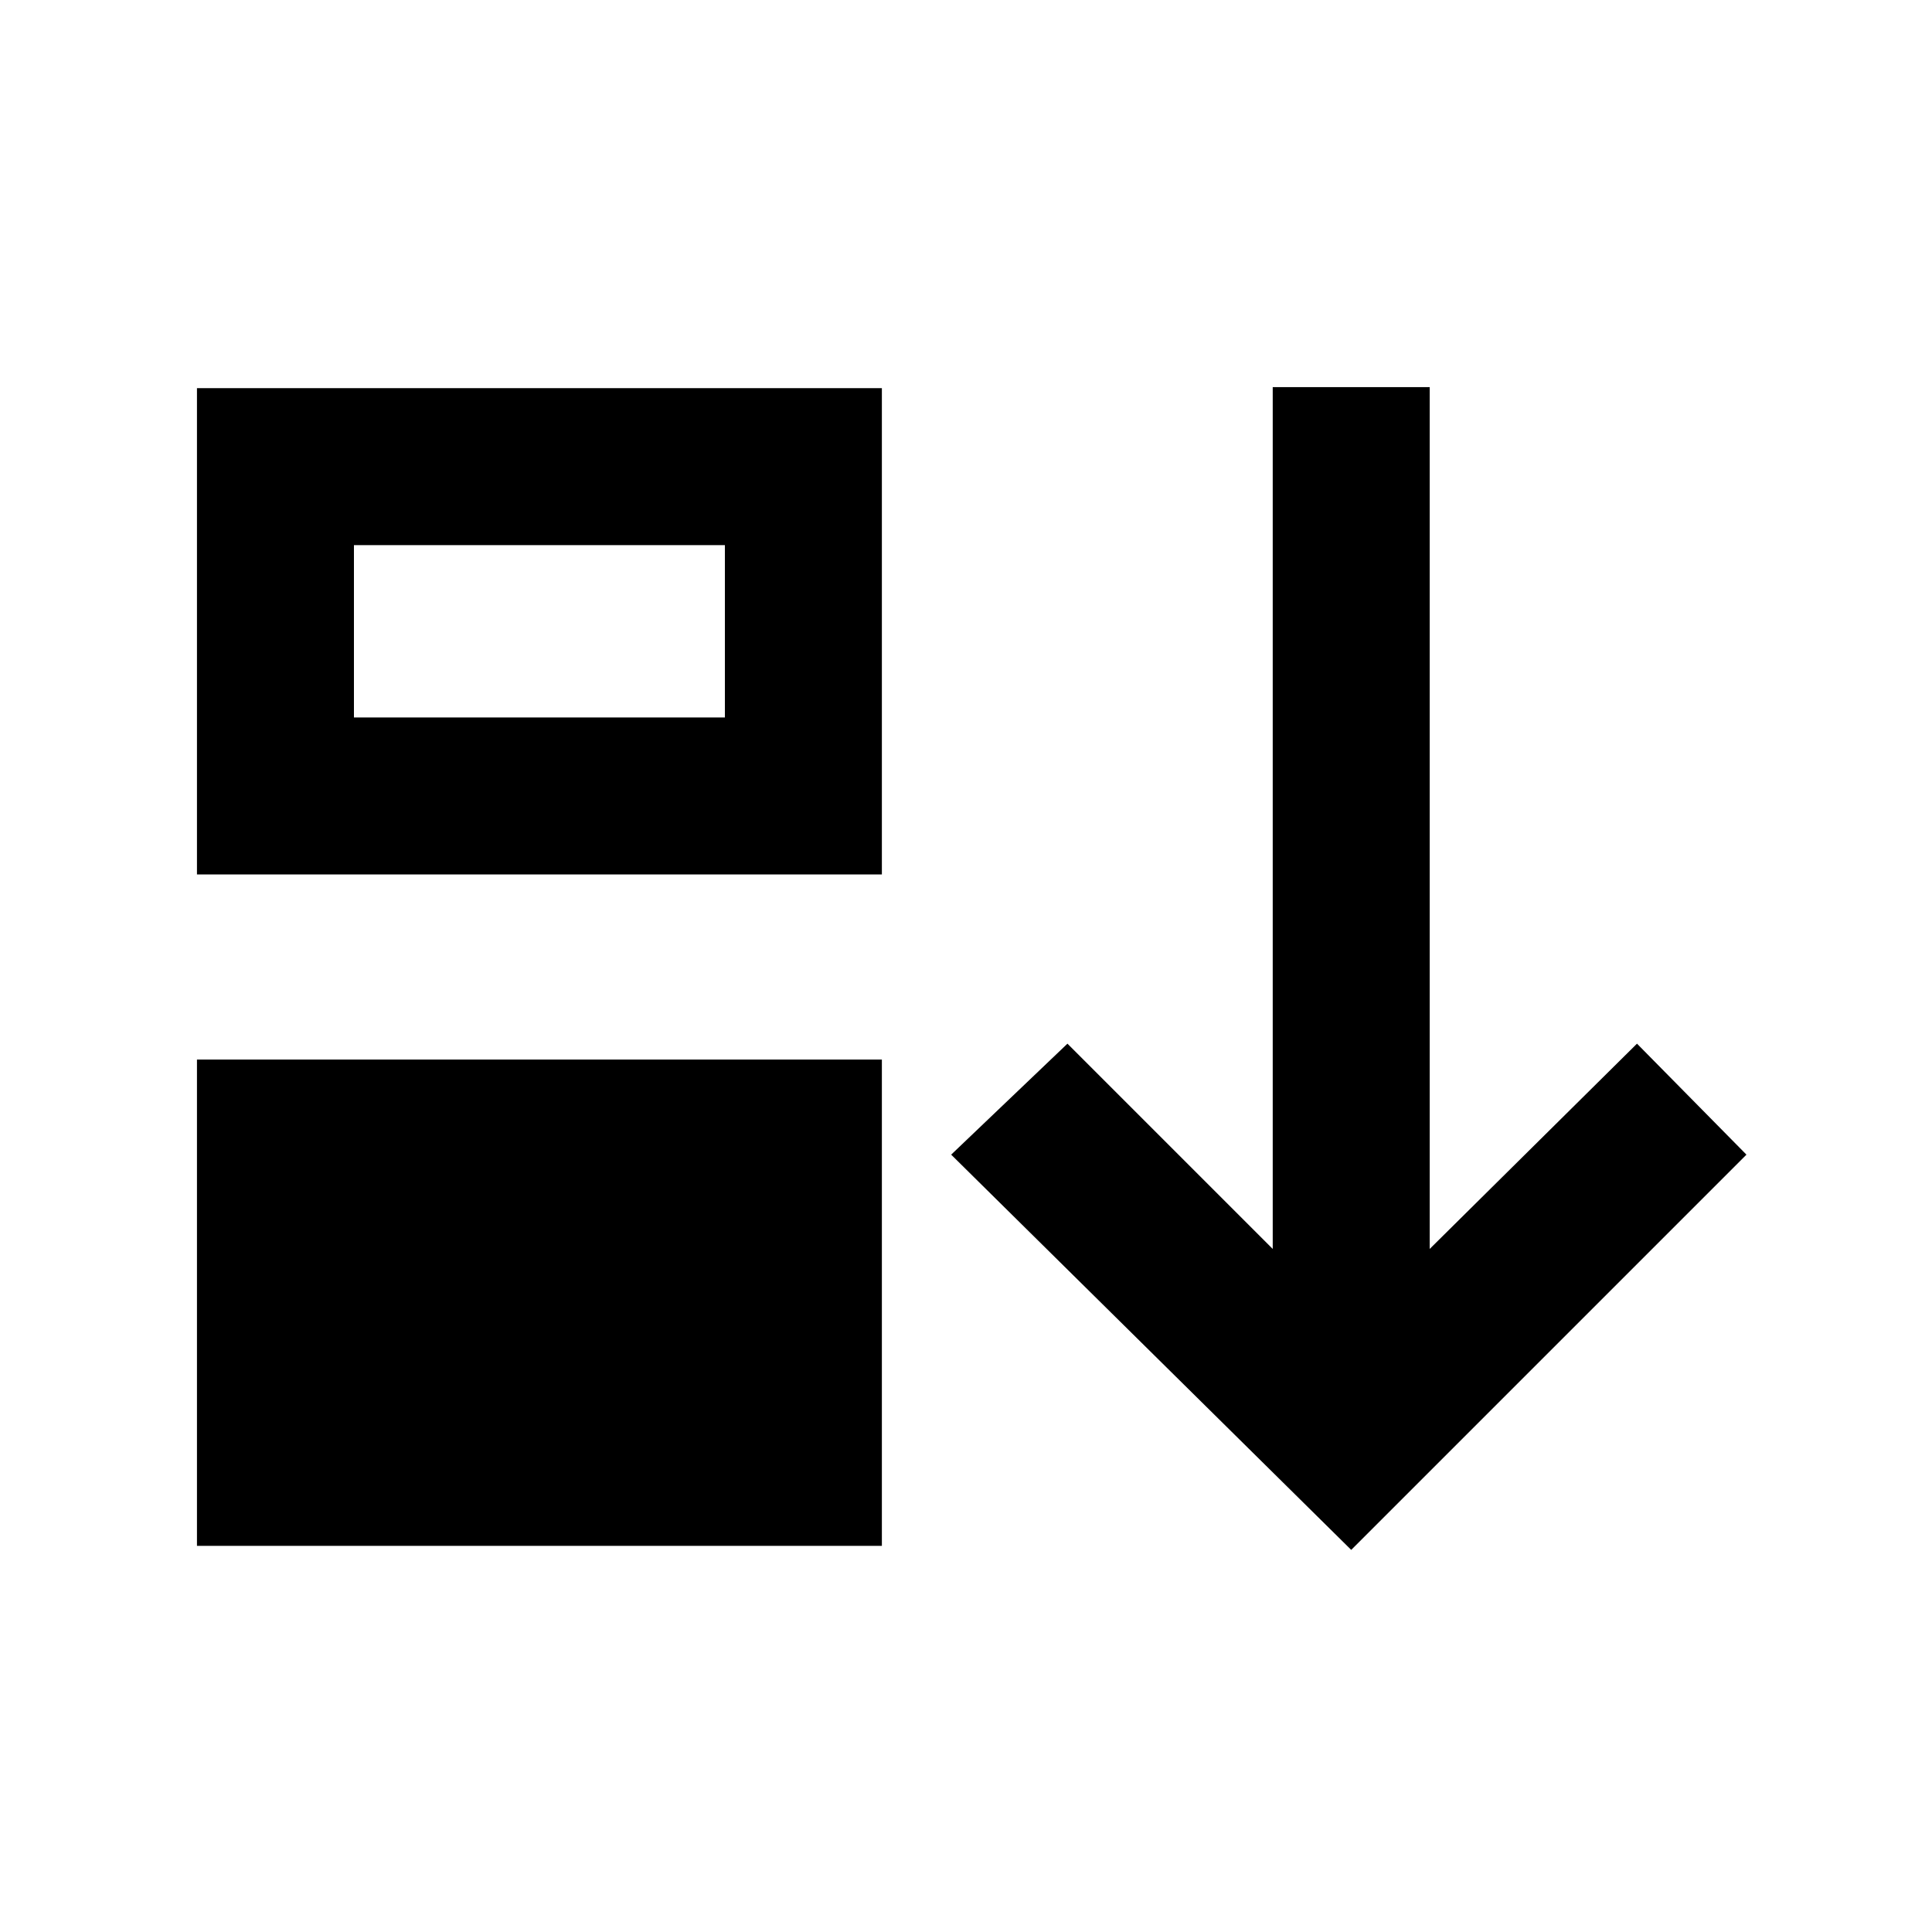 <svg xmlns="http://www.w3.org/2000/svg" height="20" viewBox="0 -960 960 960" width="20"><path d="M97.87-191.87V-433.5H438.2v241.63H97.87Zm0-333.63v-241.63H438.2v241.63H97.87Zm78-78H360.2v-85.63H175.87v85.63Zm495.54 413.63L472.63-386.26l57.78-55.15 102 102v-428.22h78v428.22l103-102 54.39 55.15-196.39 196.39Z"/></svg>